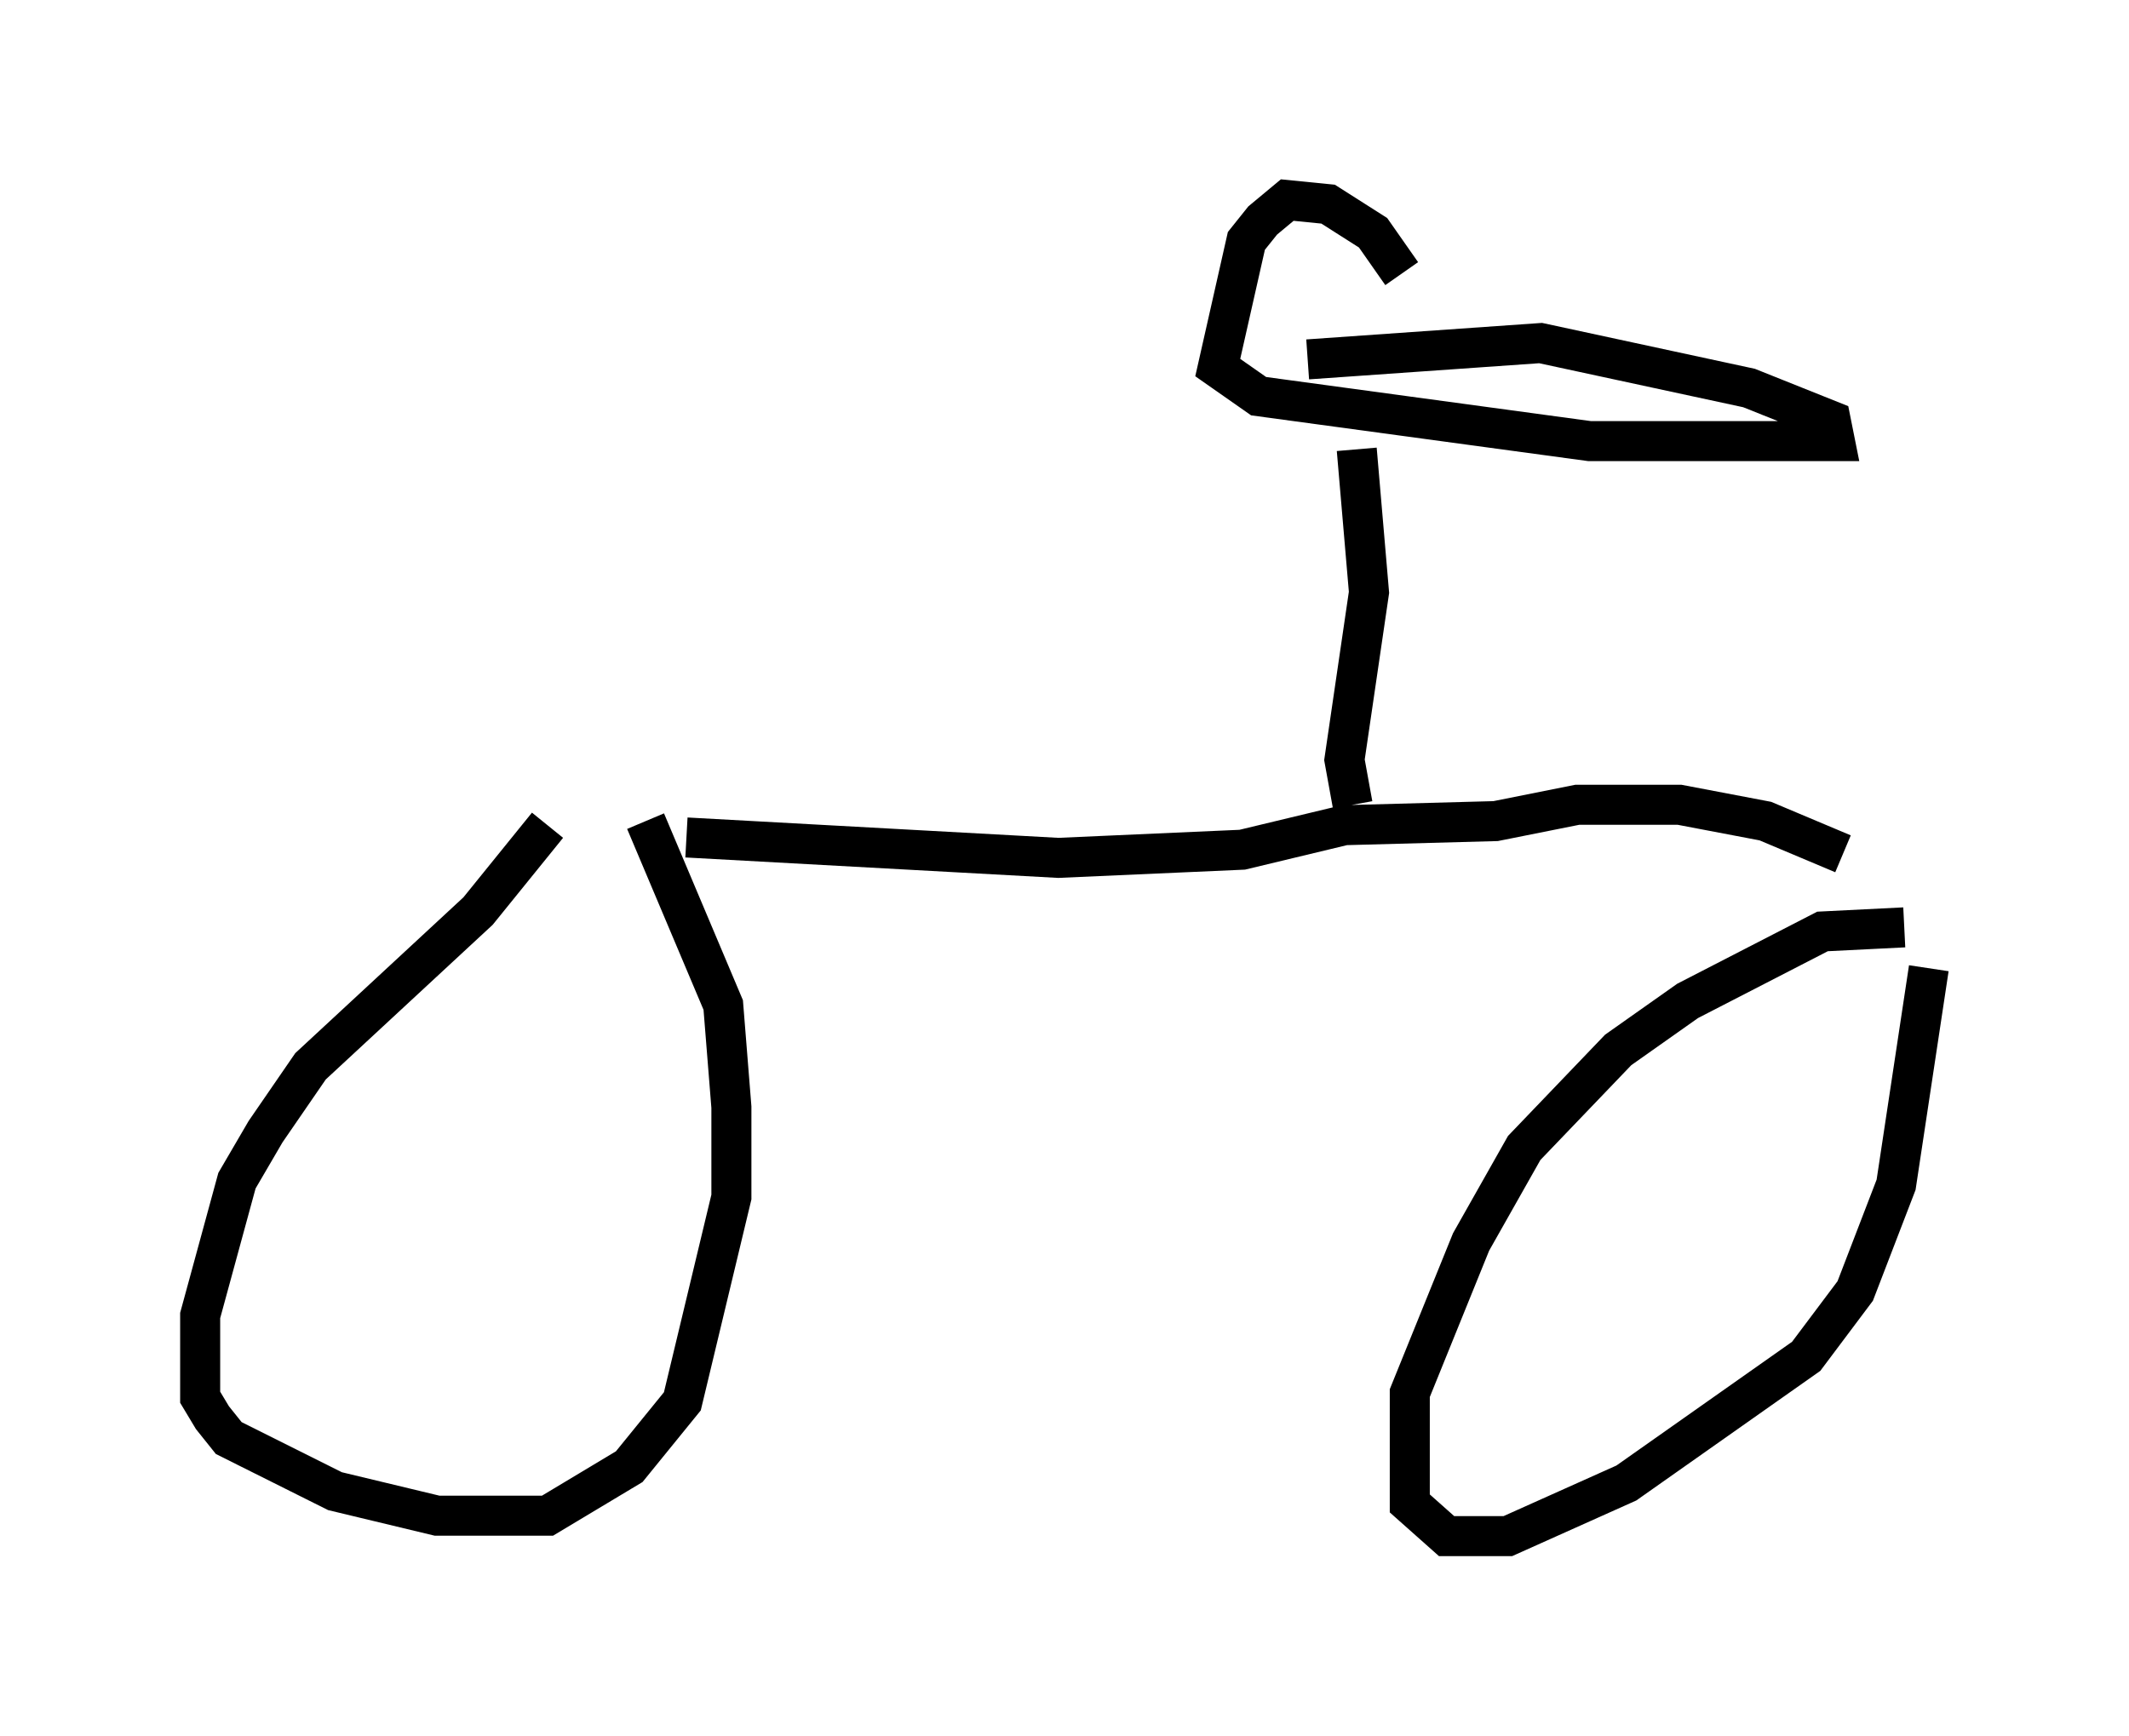 <?xml version="1.0" encoding="utf-8" ?>
<svg baseProfile="full" height="43.382" version="1.1" width="53.182" xmlns="http://www.w3.org/2000/svg" xmlns:ev="http://www.w3.org/2001/xml-events" xmlns:xlink="http://www.w3.org/1999/xlink"><defs /><rect fill="white" height="43.382" width="53.182" x="0" y="0" /><path d="M15.515, 19.7 m-1.838, 0.919 l-1.735, 2.144 -4.185, 3.879 l-1.123, 1.633 -0.715, 1.225 l-0.919, 3.369 0.0, 2.042 l0.306, 0.51 0.408, 0.51 l2.654, 1.327 2.552, 0.613 l2.756, 0.0 2.042, -1.225 l1.327, -1.633 1.225, -5.104 l0.0, -2.246 -0.204, -2.552 l-1.94, -4.594 m31.442, 2.654 l-2.042, 0.102 -3.369, 1.735 l-1.735, 1.225 -2.348, 2.45 l-1.327, 2.348 -1.531, 3.777 l0.0, 2.756 0.919, 0.817 l1.531, 0.0 2.96, -1.327 l4.492, -3.165 1.225, -1.633 l1.021, -2.654 0.817, -5.41 m-31.034, -3.267 l9.29, 0.51 4.594, -0.204 l2.552, -0.613 3.777, -0.102 l2.042, -0.408 2.552, 0.0 l2.144, 0.408 1.94, 0.817 m-12.25, -1.225 l-0.204, -1.123 0.613, -4.185 l-0.306, -3.573 m1.123, -4.39 l-0.715, -1.021 -1.123, -0.715 l-1.021, -0.102 -0.613, 0.51 l-0.408, 0.51 -0.715, 3.165 l1.021, 0.715 8.269, 1.123 l6.125, 0.0 -0.102, -0.51 l-2.042, -0.817 -5.206, -1.123 l-5.819, 0.408 " fill="none" stroke="black" stroke-width="1" /></svg>